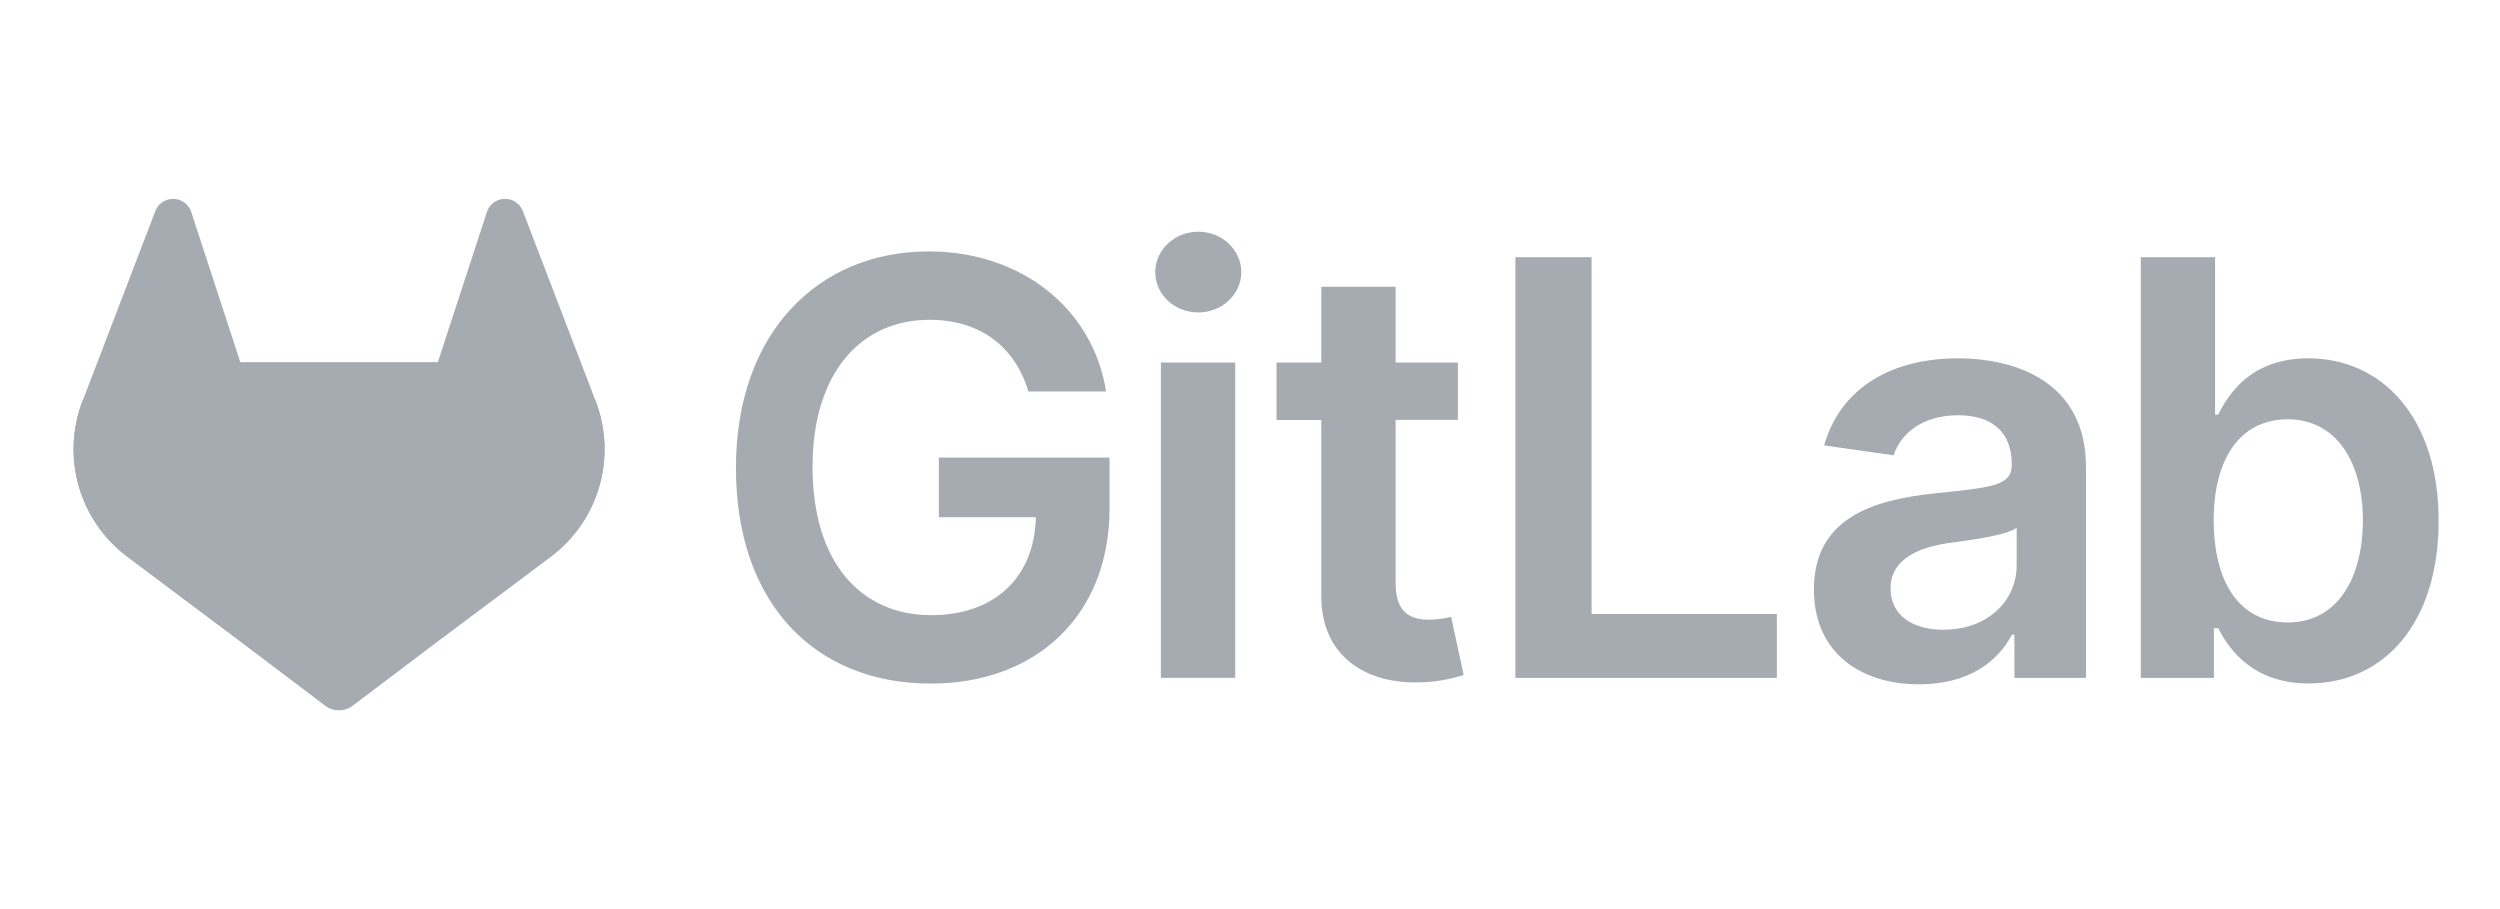 <svg width="99" height="36" viewBox="0 0 99 36" fill="none" xmlns="http://www.w3.org/2000/svg">
<path d="M40.726 15.503H43.801C43.288 12.233 40.457 9.956 36.773 9.956C32.414 9.956 29.143 13.161 29.143 18.529C29.143 23.896 32.267 27.07 36.862 27.07C40.986 27.07 43.939 24.417 43.939 20.123V18.122H37.179V20.481H41.019C40.97 22.857 39.384 24.361 36.878 24.361C34.089 24.361 32.177 22.271 32.177 18.496C32.177 14.722 34.121 12.664 36.813 12.664C38.822 12.664 40.196 13.737 40.726 15.503Z" fill="#A6ABB1"/>
<path d="M45.971 26.844H48.915V14.356H45.971V26.844ZM47.456 12.372C48.391 12.372 49.156 11.655 49.156 10.777C49.156 9.9 48.391 9.175 47.456 9.175C46.52 9.175 45.748 9.89 45.748 10.777C45.748 11.664 46.507 12.372 47.45 12.372H47.456Z" fill="#A6ABB1"/>
<path d="M57.732 14.355H55.267V11.355H52.323V14.355H50.55V16.633H52.323V23.58C52.307 25.93 54.016 27.09 56.227 27.021C56.816 27.009 57.4 26.91 57.961 26.728L57.464 24.425C57.183 24.498 56.893 24.537 56.602 24.54C55.861 24.54 55.267 24.279 55.267 23.091V16.626H57.732V14.355Z" fill="#A6ABB1"/>
<path d="M60.009 26.845H70.363V24.315H63.027V10.185H60.009V26.845Z" fill="#A6ABB1"/>
<path d="M76.004 27.099C77.965 27.099 79.135 26.18 79.672 25.131H79.77V26.847H82.605V18.485C82.605 15.183 79.913 14.19 77.529 14.19C74.901 14.19 72.885 15.361 72.234 17.638L74.984 18.03C75.275 17.175 76.106 16.444 77.549 16.444C78.916 16.444 79.664 17.143 79.664 18.371V18.42C79.664 19.265 78.777 19.307 76.573 19.542C74.15 19.802 71.832 20.526 71.832 23.341C71.823 25.798 73.62 27.099 76.004 27.099ZM76.972 24.939C75.744 24.939 74.865 24.378 74.865 23.296C74.865 22.215 75.849 21.694 77.16 21.506C77.934 21.401 79.479 21.205 79.86 20.897V22.369C79.868 23.755 78.745 24.935 76.972 24.935V24.939Z" fill="#A6ABB1"/>
<path d="M84.775 26.845H87.671V24.877H87.841C88.305 25.788 89.273 27.065 91.421 27.065C94.365 27.065 96.57 24.73 96.57 20.615C96.57 16.5 94.3 14.189 91.413 14.189C89.208 14.189 88.289 15.514 87.841 16.418H87.717V10.186H84.775V26.845ZM87.663 20.599C87.663 18.169 88.703 16.604 90.599 16.604C92.494 16.604 93.569 18.271 93.569 20.599C93.569 22.926 92.544 24.649 90.599 24.649C88.653 24.649 87.663 23.022 87.663 20.599Z" fill="#A6ABB1"/>
<path d="M23.591 15.891L23.563 15.815L20.701 8.35C20.643 8.202 20.54 8.078 20.406 7.995C20.055 7.769 19.587 7.872 19.361 8.224C19.321 8.286 19.291 8.355 19.271 8.427L17.339 14.341H9.516L7.584 8.427C7.469 8.024 7.051 7.791 6.648 7.905C6.578 7.926 6.511 7.955 6.449 7.995C6.315 8.078 6.212 8.202 6.154 8.35L3.294 15.816L3.264 15.891C2.418 18.102 3.137 20.606 5.027 22.032L5.038 22.04L5.062 22.059L9.416 25.322L11.576 26.954L12.888 27.946C13.204 28.185 13.642 28.185 13.957 27.946L15.27 26.954L17.43 25.322L21.814 22.04L21.826 22.03C23.716 20.605 24.436 18.102 23.591 15.891Z" fill="#A6ABB1"/>
<path d="M23.59 15.892L23.561 15.816C22.167 16.103 20.853 16.694 19.714 17.547L13.43 22.299L17.431 25.323L21.816 22.041L21.828 22.032C23.717 20.606 24.435 18.102 23.59 15.892Z" fill="#A6ABB1"/>
<path d="M9.415 25.32L11.575 26.952L12.887 27.944C13.203 28.183 13.64 28.183 13.957 27.944L15.269 26.952L17.429 25.32L13.427 22.296L9.415 25.32Z" fill="#A6ABB1"/>
<path d="M7.14 17.547C6 16.694 4.688 16.104 3.294 15.818L3.264 15.892C2.418 18.103 3.137 20.608 5.027 22.033L5.038 22.041L5.062 22.06L9.416 25.323L13.42 22.299L7.14 17.547Z" fill="#A6ABB1"/>
</svg>

